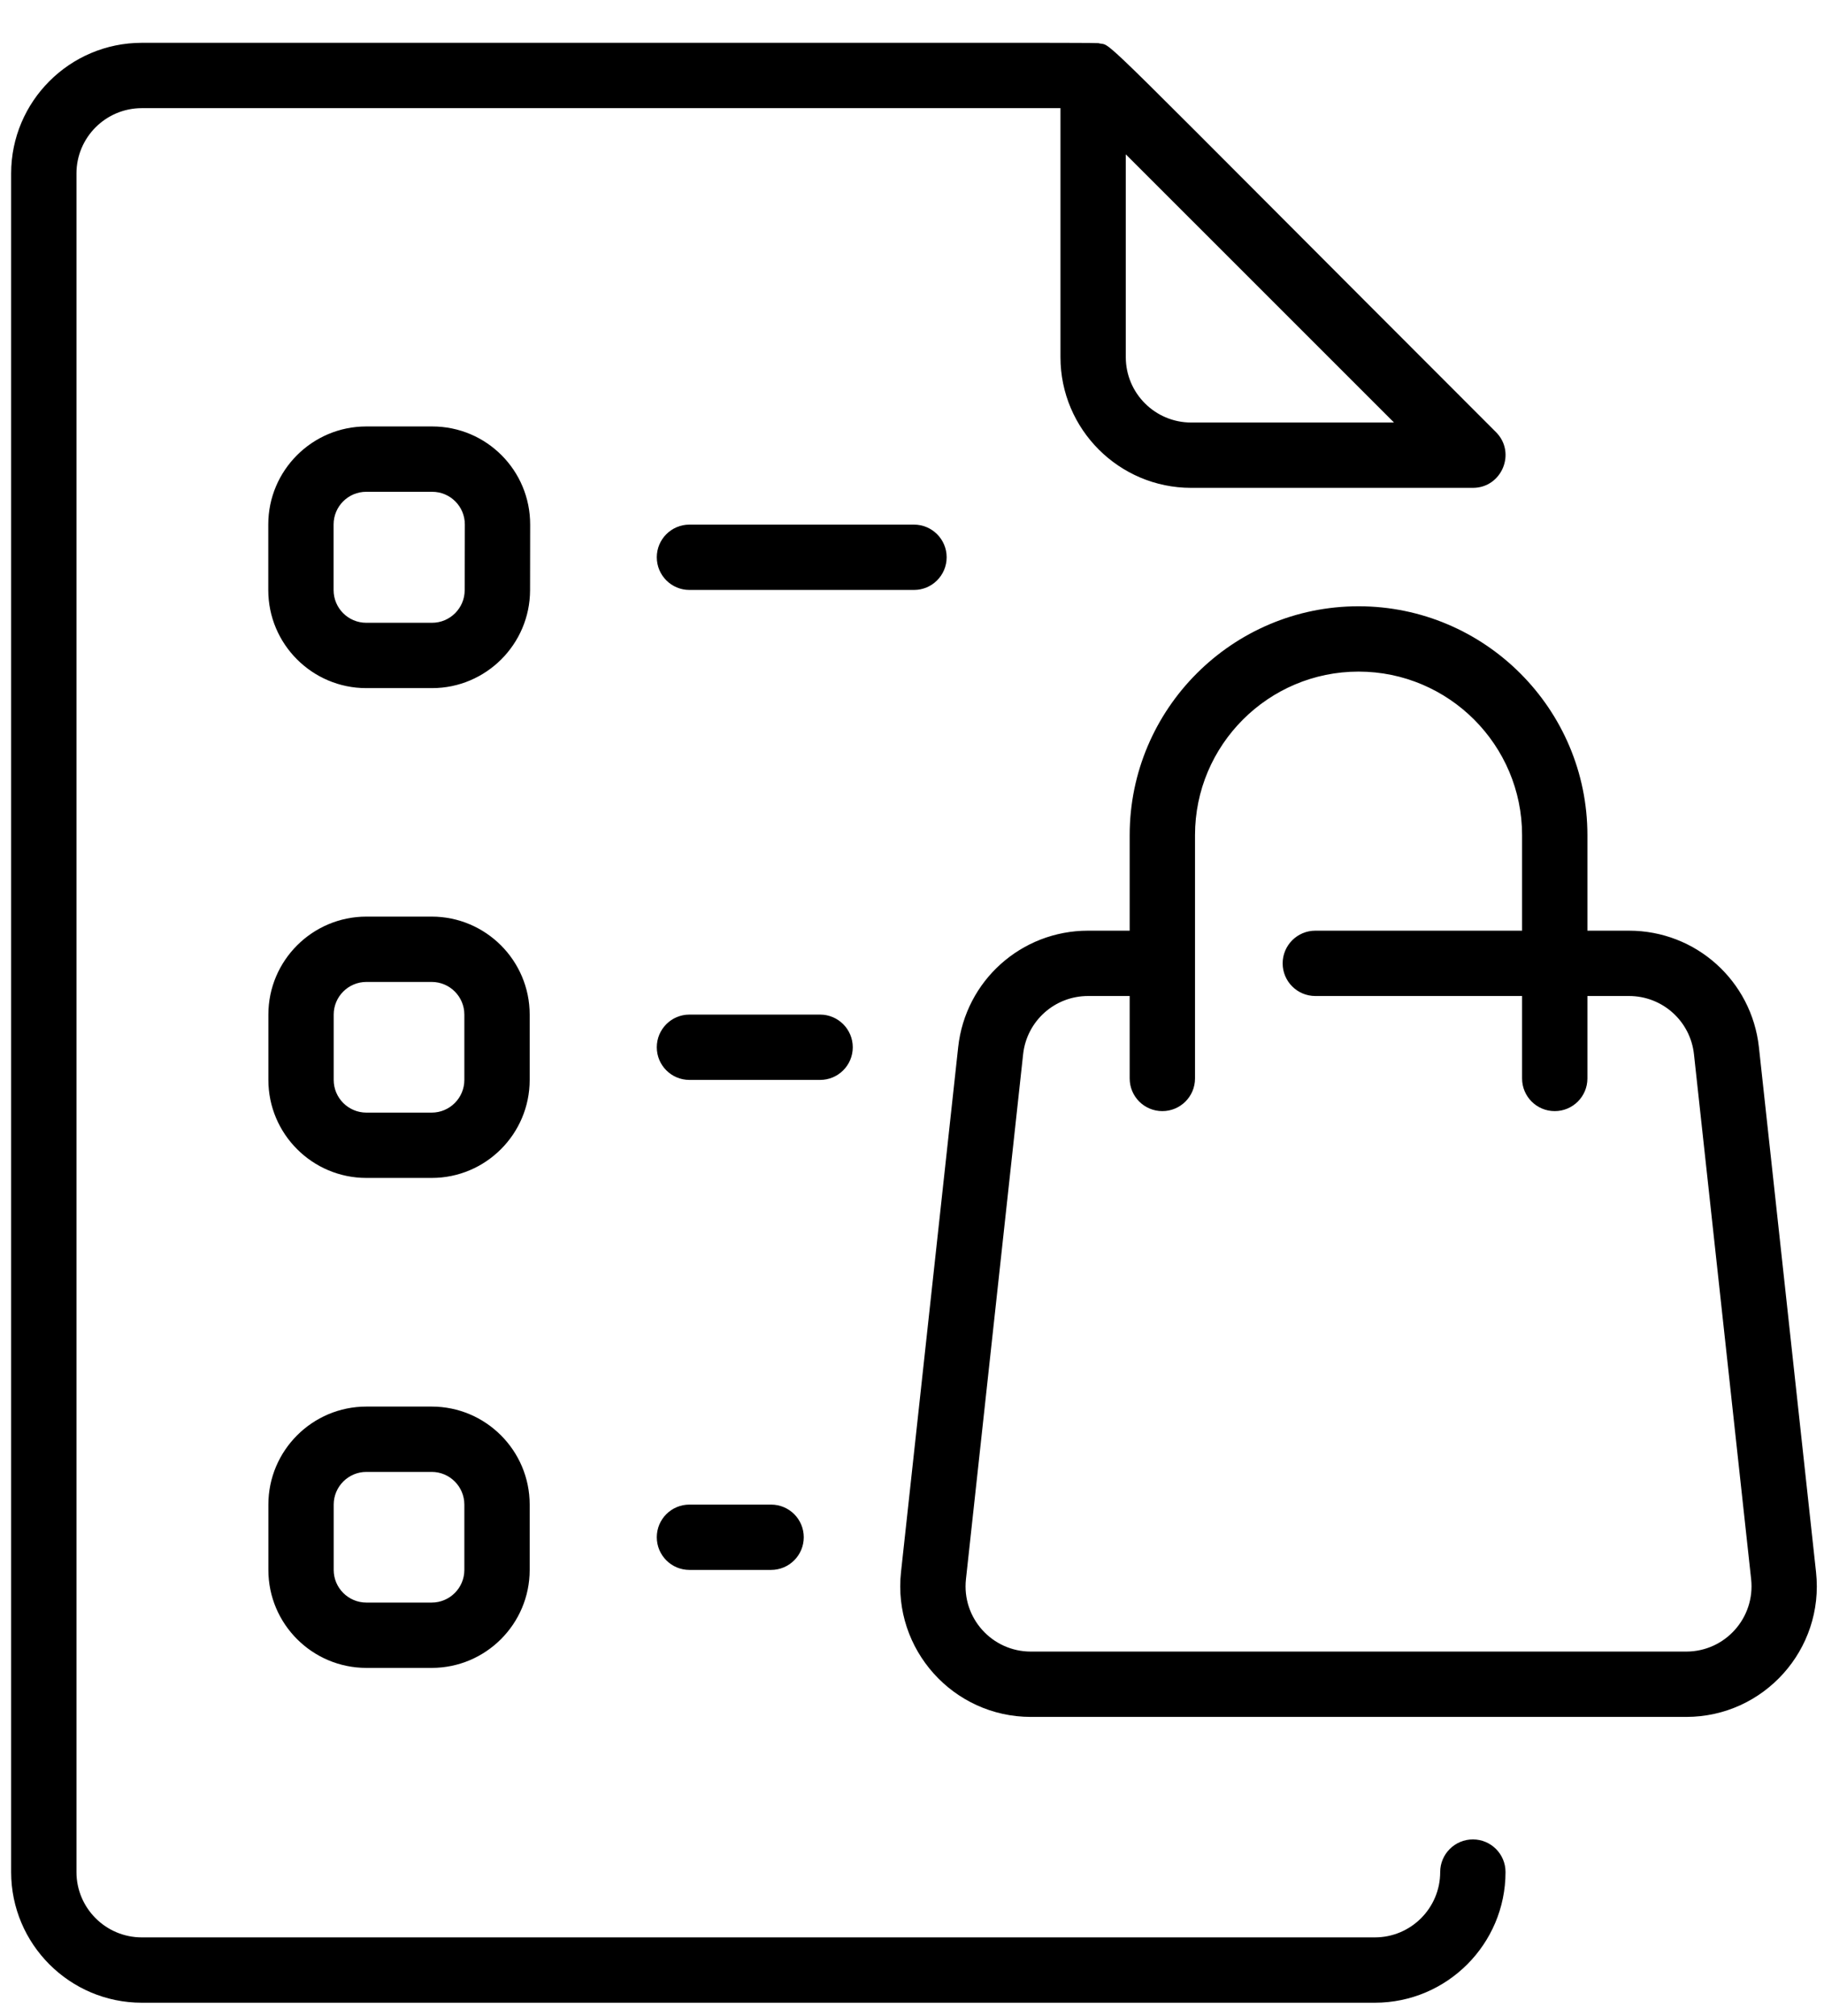 <svg width="38" height="42" viewBox="0 0 38 42" xmlns="http://www.w3.org/2000/svg">
<path d="M37.834 32.75L36.644 21.816C36.493 20.432 35.33 19.388 33.938 19.388H33.071V17.398C33.071 14.769 30.932 12.63 28.303 12.63C25.674 12.63 23.535 14.769 23.535 17.398V19.388H22.668C21.276 19.388 20.112 20.432 19.962 21.816L18.771 32.75C18.596 34.36 19.859 35.767 21.477 35.767H35.129C36.745 35.767 38.01 34.362 37.834 32.75ZM35.129 34.406H21.477C20.665 34.406 20.036 33.704 20.124 32.898L21.315 21.963C21.39 21.271 21.972 20.749 22.668 20.749H23.535V22.467C23.535 22.843 23.84 23.147 24.215 23.147C24.591 23.147 24.896 22.843 24.896 22.467V17.398C24.896 15.52 26.424 13.991 28.303 13.991C30.181 13.991 31.71 15.52 31.71 17.398V19.388H27.403C27.027 19.388 26.722 19.693 26.722 20.069C26.722 20.445 27.027 20.749 27.403 20.749H31.71V22.467C31.71 22.843 32.015 23.147 32.39 23.147C32.766 23.147 33.071 22.843 33.071 22.467V20.749H33.938C34.634 20.749 35.216 21.271 35.291 21.963L36.482 32.898C36.569 33.705 35.939 34.406 35.129 34.406ZM30.685 38.319C30.309 38.319 30.004 38.624 30.004 38.999C30.004 39.75 29.394 40.36 28.643 40.36H2.954C2.204 40.36 1.593 39.75 1.593 38.999V3.614C1.593 2.863 2.204 2.253 2.954 2.253H22.093V7.441C22.093 8.942 23.314 10.163 24.815 10.163H30.685C31.29 10.163 31.593 9.429 31.166 9.002C22.647 0.483 23.198 0.963 22.907 0.905C22.813 0.886 23.897 0.892 2.954 0.892C1.453 0.892 0.232 2.113 0.232 3.614V38.999C0.232 40.5 1.453 41.721 2.954 41.721H28.643C30.144 41.721 31.365 40.5 31.365 38.999C31.365 38.623 31.061 38.319 30.685 38.319ZM24.815 8.802C24.065 8.802 23.454 8.192 23.454 7.441V3.215L29.042 8.802H24.815ZM11.045 10.929C11.047 9.799 10.134 8.884 9.004 8.884H7.63C6.505 8.884 5.589 9.8 5.589 10.925V12.293C5.589 13.419 6.505 14.335 7.63 14.335H9.001C10.124 14.335 11.04 13.421 11.043 12.297L11.045 10.929ZM9.681 12.295C9.681 12.669 9.375 12.974 9.001 12.974H7.63C7.255 12.974 6.95 12.669 6.95 12.293V10.925C6.95 10.55 7.255 10.245 7.63 10.245H9.004C9.38 10.245 9.685 10.55 9.684 10.927L9.681 12.295ZM11.035 21.136C11.035 20.011 10.119 19.095 8.994 19.095H7.633C6.507 19.095 5.591 20.011 5.591 21.136V22.497C5.591 23.623 6.507 24.539 7.633 24.539H8.994C10.119 24.539 11.035 23.623 11.035 22.497V21.136ZM9.674 22.497C9.674 22.873 9.369 23.178 8.994 23.178H7.633C7.258 23.178 6.952 22.873 6.952 22.497V21.136C6.952 20.761 7.258 20.456 7.633 20.456H8.994C9.369 20.456 9.674 20.761 9.674 21.136V22.497ZM8.994 29.302H7.633C6.507 29.302 5.591 30.218 5.591 31.344V32.705C5.591 33.831 6.507 34.746 7.633 34.746H8.994C10.119 34.746 11.035 33.831 11.035 32.705V31.344C11.035 30.218 10.119 29.302 8.994 29.302ZM9.674 32.705C9.674 33.08 9.369 33.385 8.994 33.385H7.633C7.258 33.385 6.952 33.08 6.952 32.705V31.344C6.952 30.969 7.258 30.663 7.633 30.663H8.994C9.369 30.663 9.674 30.969 9.674 31.344V32.705ZM19.042 12.29H14.363C13.987 12.29 13.683 11.985 13.683 11.609C13.683 11.234 13.987 10.929 14.363 10.929H19.042C19.417 10.929 19.722 11.234 19.722 11.609C19.722 11.985 19.417 12.29 19.042 12.29ZM17.085 22.497H14.363C13.987 22.497 13.683 22.193 13.683 21.817C13.683 21.441 13.987 21.136 14.363 21.136H17.085C17.461 21.136 17.766 21.441 17.766 21.817C17.766 22.193 17.461 22.497 17.085 22.497ZM16.064 31.344C16.44 31.344 16.745 31.648 16.745 32.024C16.745 32.4 16.44 32.705 16.064 32.705H14.363C13.987 32.705 13.683 32.4 13.683 32.024C13.683 31.648 13.987 31.344 14.363 31.344H16.064Z" />
</svg>
